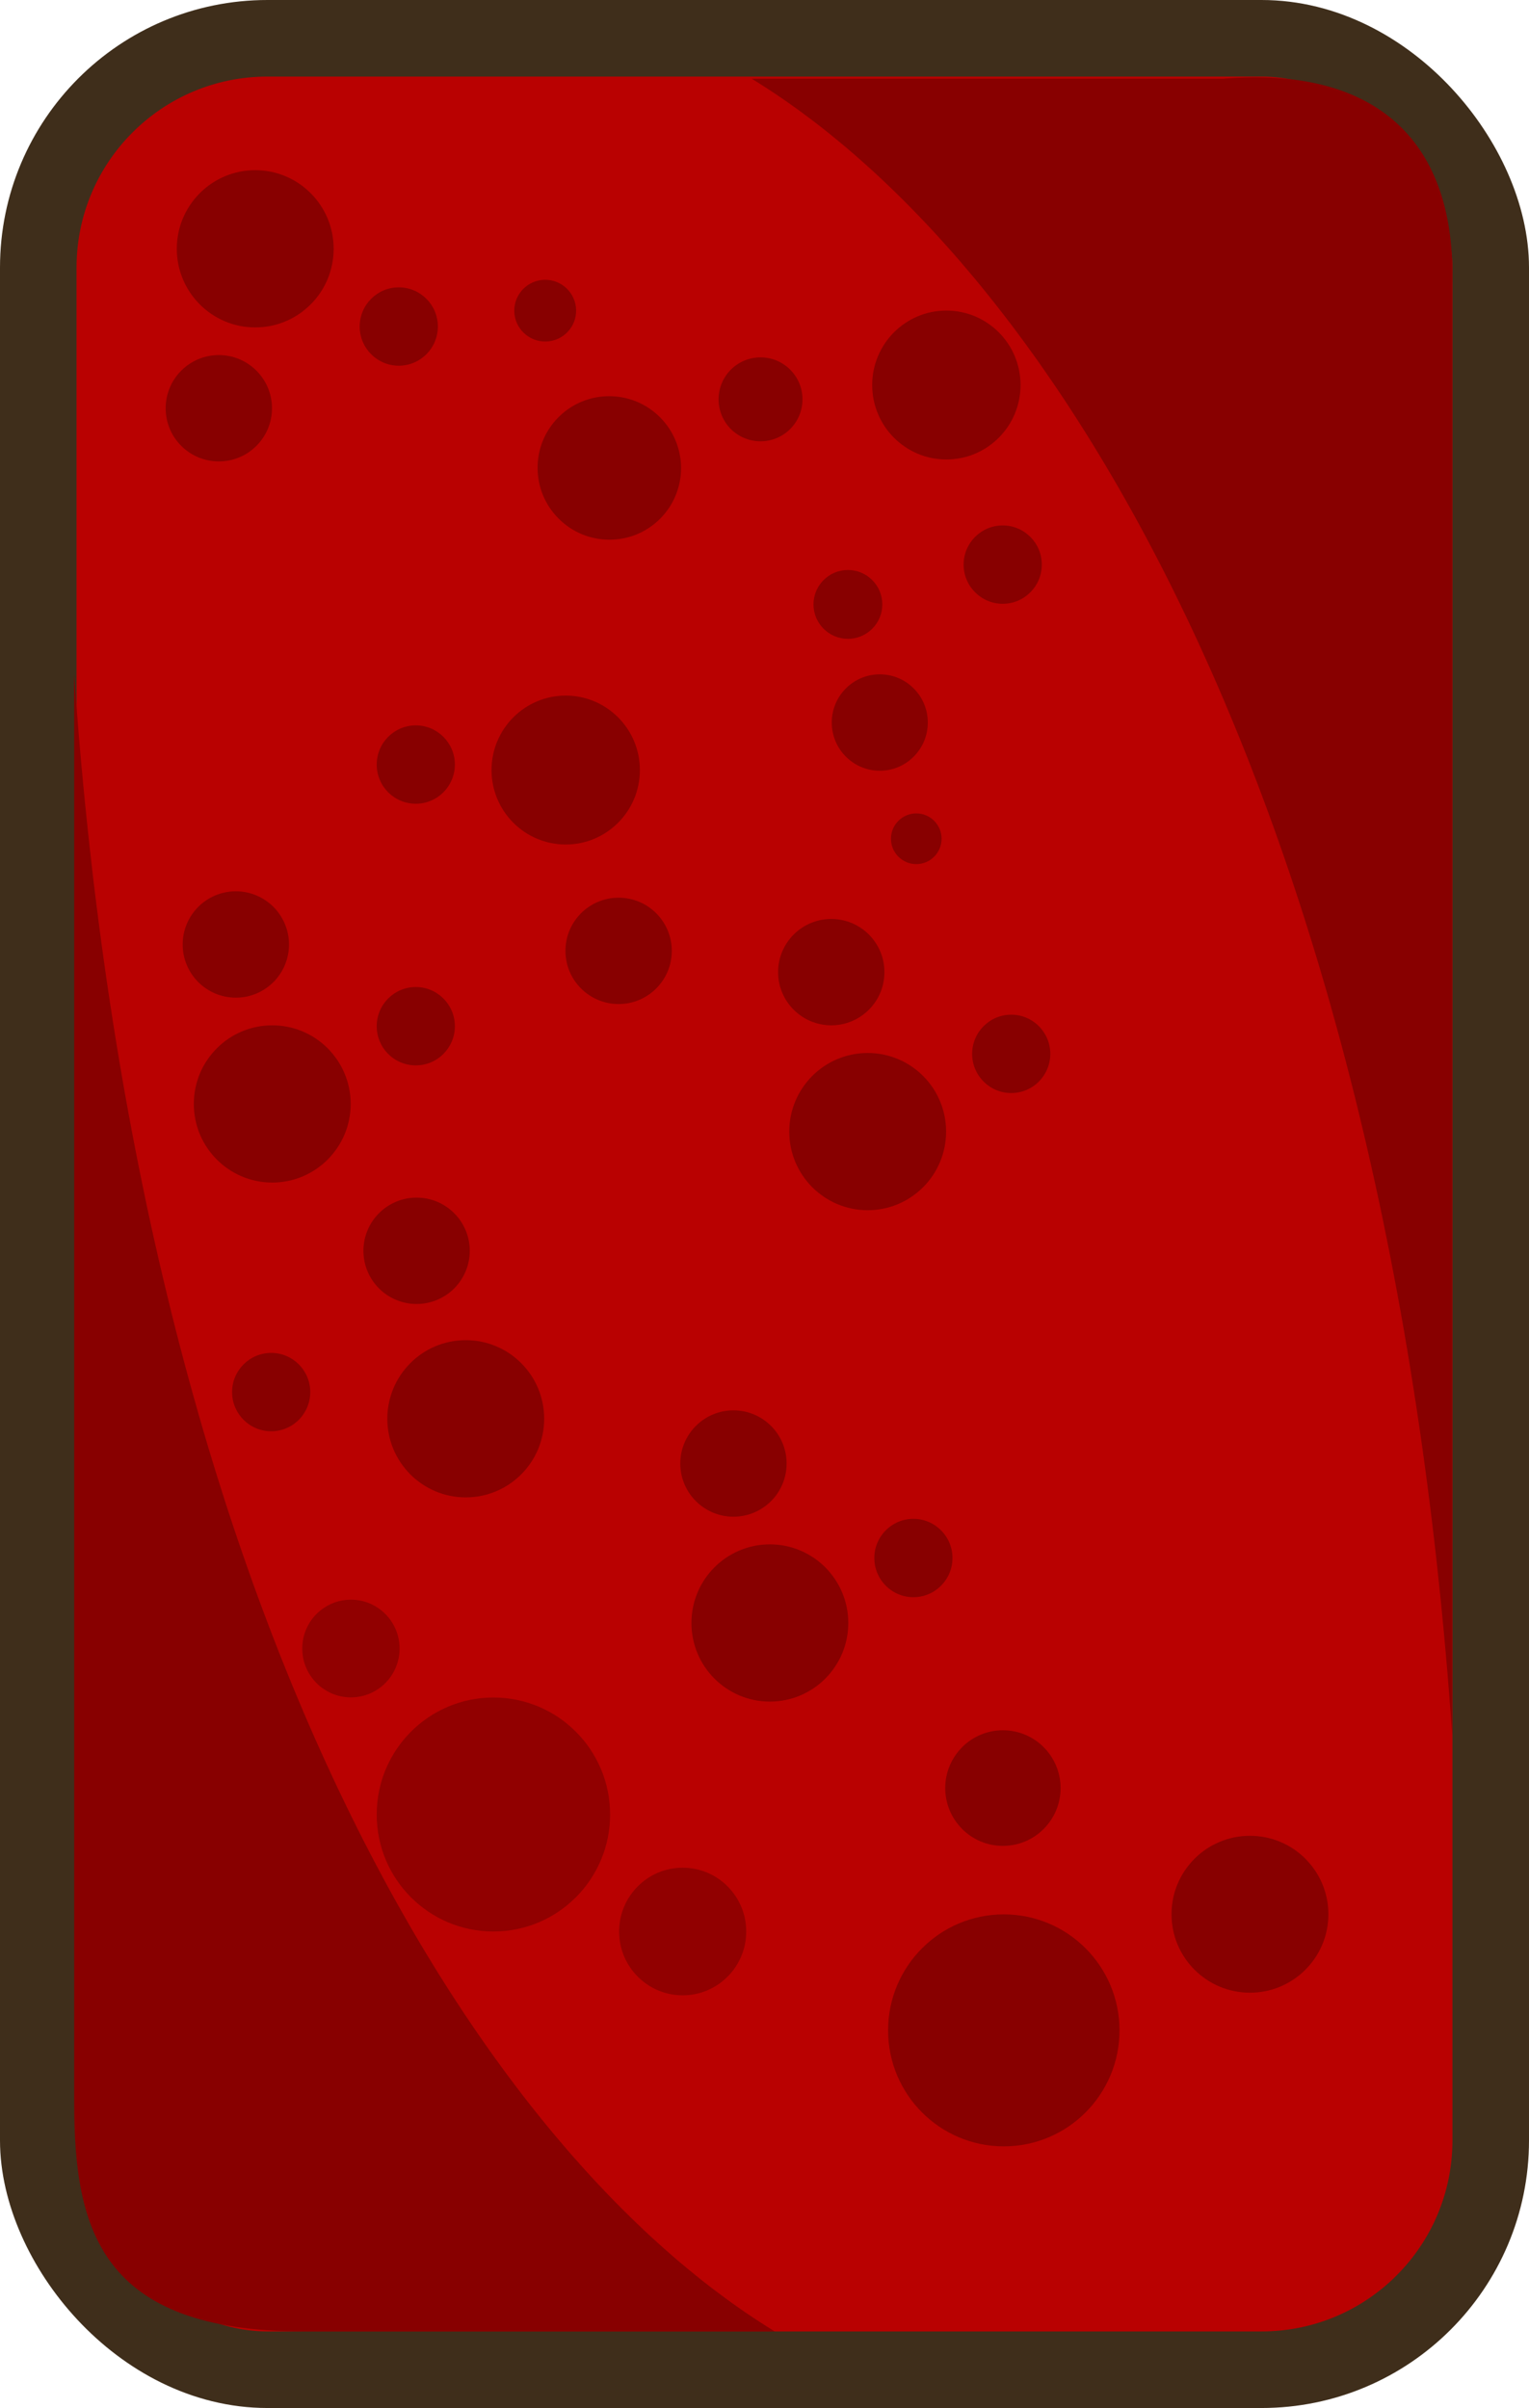 <svg xmlns="http://www.w3.org/2000/svg" viewBox="0 0 719 1132"><defs><style>.cls-1{fill:#b90101;stroke:#3f2e1b;stroke-miterlimit:10;stroke-width:36px;}.cls-2,.cls-3{fill:#800;}.cls-3{opacity:0.81;}</style></defs><title>Ресурс 17</title><g id="Слой_2" data-name="Слой 2"><g id="Слой_1-2" data-name="Слой 1"><rect class="cls-1" x="18" y="18" width="683" height="1096" rx="107.77" ry="107.77"/><ellipse class="cls-2" cx="128.02" cy="518.96" rx="36.88" ry="36.96"/><ellipse class="cls-2" cx="195.52" cy="482.42" rx="18.38" ry="18.42"/><circle class="cls-2" cx="110.9" cy="444" r="25"/><ellipse class="cls-3" cx="232.02" cy="853" rx="54.88" ry="55"/><ellipse class="cls-3" cx="321.02" cy="908" rx="29.88" ry="30"/><ellipse class="cls-3" cx="165.02" cy="774.97" rx="22.88" ry="22.97"/><ellipse class="cls-2" cx="219.02" cy="666.96" rx="36.88" ry="36.96"/><ellipse class="cls-2" cx="127.52" cy="654.42" rx="18.38" ry="18.42"/><circle class="cls-2" cx="195.9" cy="588" r="25"/><ellipse class="cls-2" cx="362.02" cy="762.96" rx="36.88" ry="36.96"/><ellipse class="cls-2" cx="429.52" cy="732.42" rx="18.38" ry="18.42"/><circle class="cls-2" cx="344.9" cy="688" r="25"/><ellipse class="cls-2" cx="472.03" cy="954.47" rx="54.41" ry="54.53"/><ellipse class="cls-2" cx="471.61" cy="840.57" rx="27.12" ry="27.18"/><circle class="cls-2" cx="587.78" cy="899.88" r="36.88"/><ellipse class="cls-2" cx="408.02" cy="531.96" rx="36.88" ry="36.96"/><ellipse class="cls-2" cx="475.52" cy="495.42" rx="18.38" ry="18.42"/><circle class="cls-2" cx="390.9" cy="457" r="25"/><ellipse class="cls-2" cx="266.02" cy="362" rx="34.88" ry="35"/><ellipse class="cls-2" cx="195.52" cy="359.42" rx="18.38" ry="18.42"/><circle class="cls-2" cx="290.9" cy="447" r="25"/><ellipse class="cls-2" cx="445.02" cy="181" rx="34.88" ry="35"/><ellipse class="cls-2" cx="471.52" cy="265.42" rx="18.38" ry="18.42"/><ellipse class="cls-2" cx="413.71" cy="339.66" rx="22.58" ry="22.66"/><ellipse class="cls-2" cx="430.87" cy="394.3" rx="11.9" ry="11.92"/><circle class="cls-2" cx="398.72" cy="284.13" r="16.18"/><ellipse class="cls-2" cx="120.02" cy="116.96" rx="36.88" ry="36.96"/><ellipse class="cls-2" cx="187.52" cy="153.5" rx="18.38" ry="18.42"/><circle class="cls-2" cx="102.9" cy="191.92" r="25"/><ellipse class="cls-2" cx="286.53" cy="219.98" rx="33.7" ry="33.77" transform="translate(-71.63 267.04) rotate(-45)"/><ellipse class="cls-2" cx="256.39" cy="146.04" rx="14.51" ry="14.54" transform="translate(90.8 390.27) rotate(-85.53)"/><circle class="cls-2" cx="357.63" cy="187.73" r="19.73"/><path class="cls-2" d="M364.31,1096H142.67C46.9,1096,34.9,1047.75,34.9,988.23v-671C64.9,750,219.23,1007.08,364.31,1096Z"/><path class="cls-2" d="M353.49,37H575.13C647.9,31,684.9,67,682.9,134V815.76C652.9,383,498.57,125.92,353.49,37Z"/></g></g></svg>